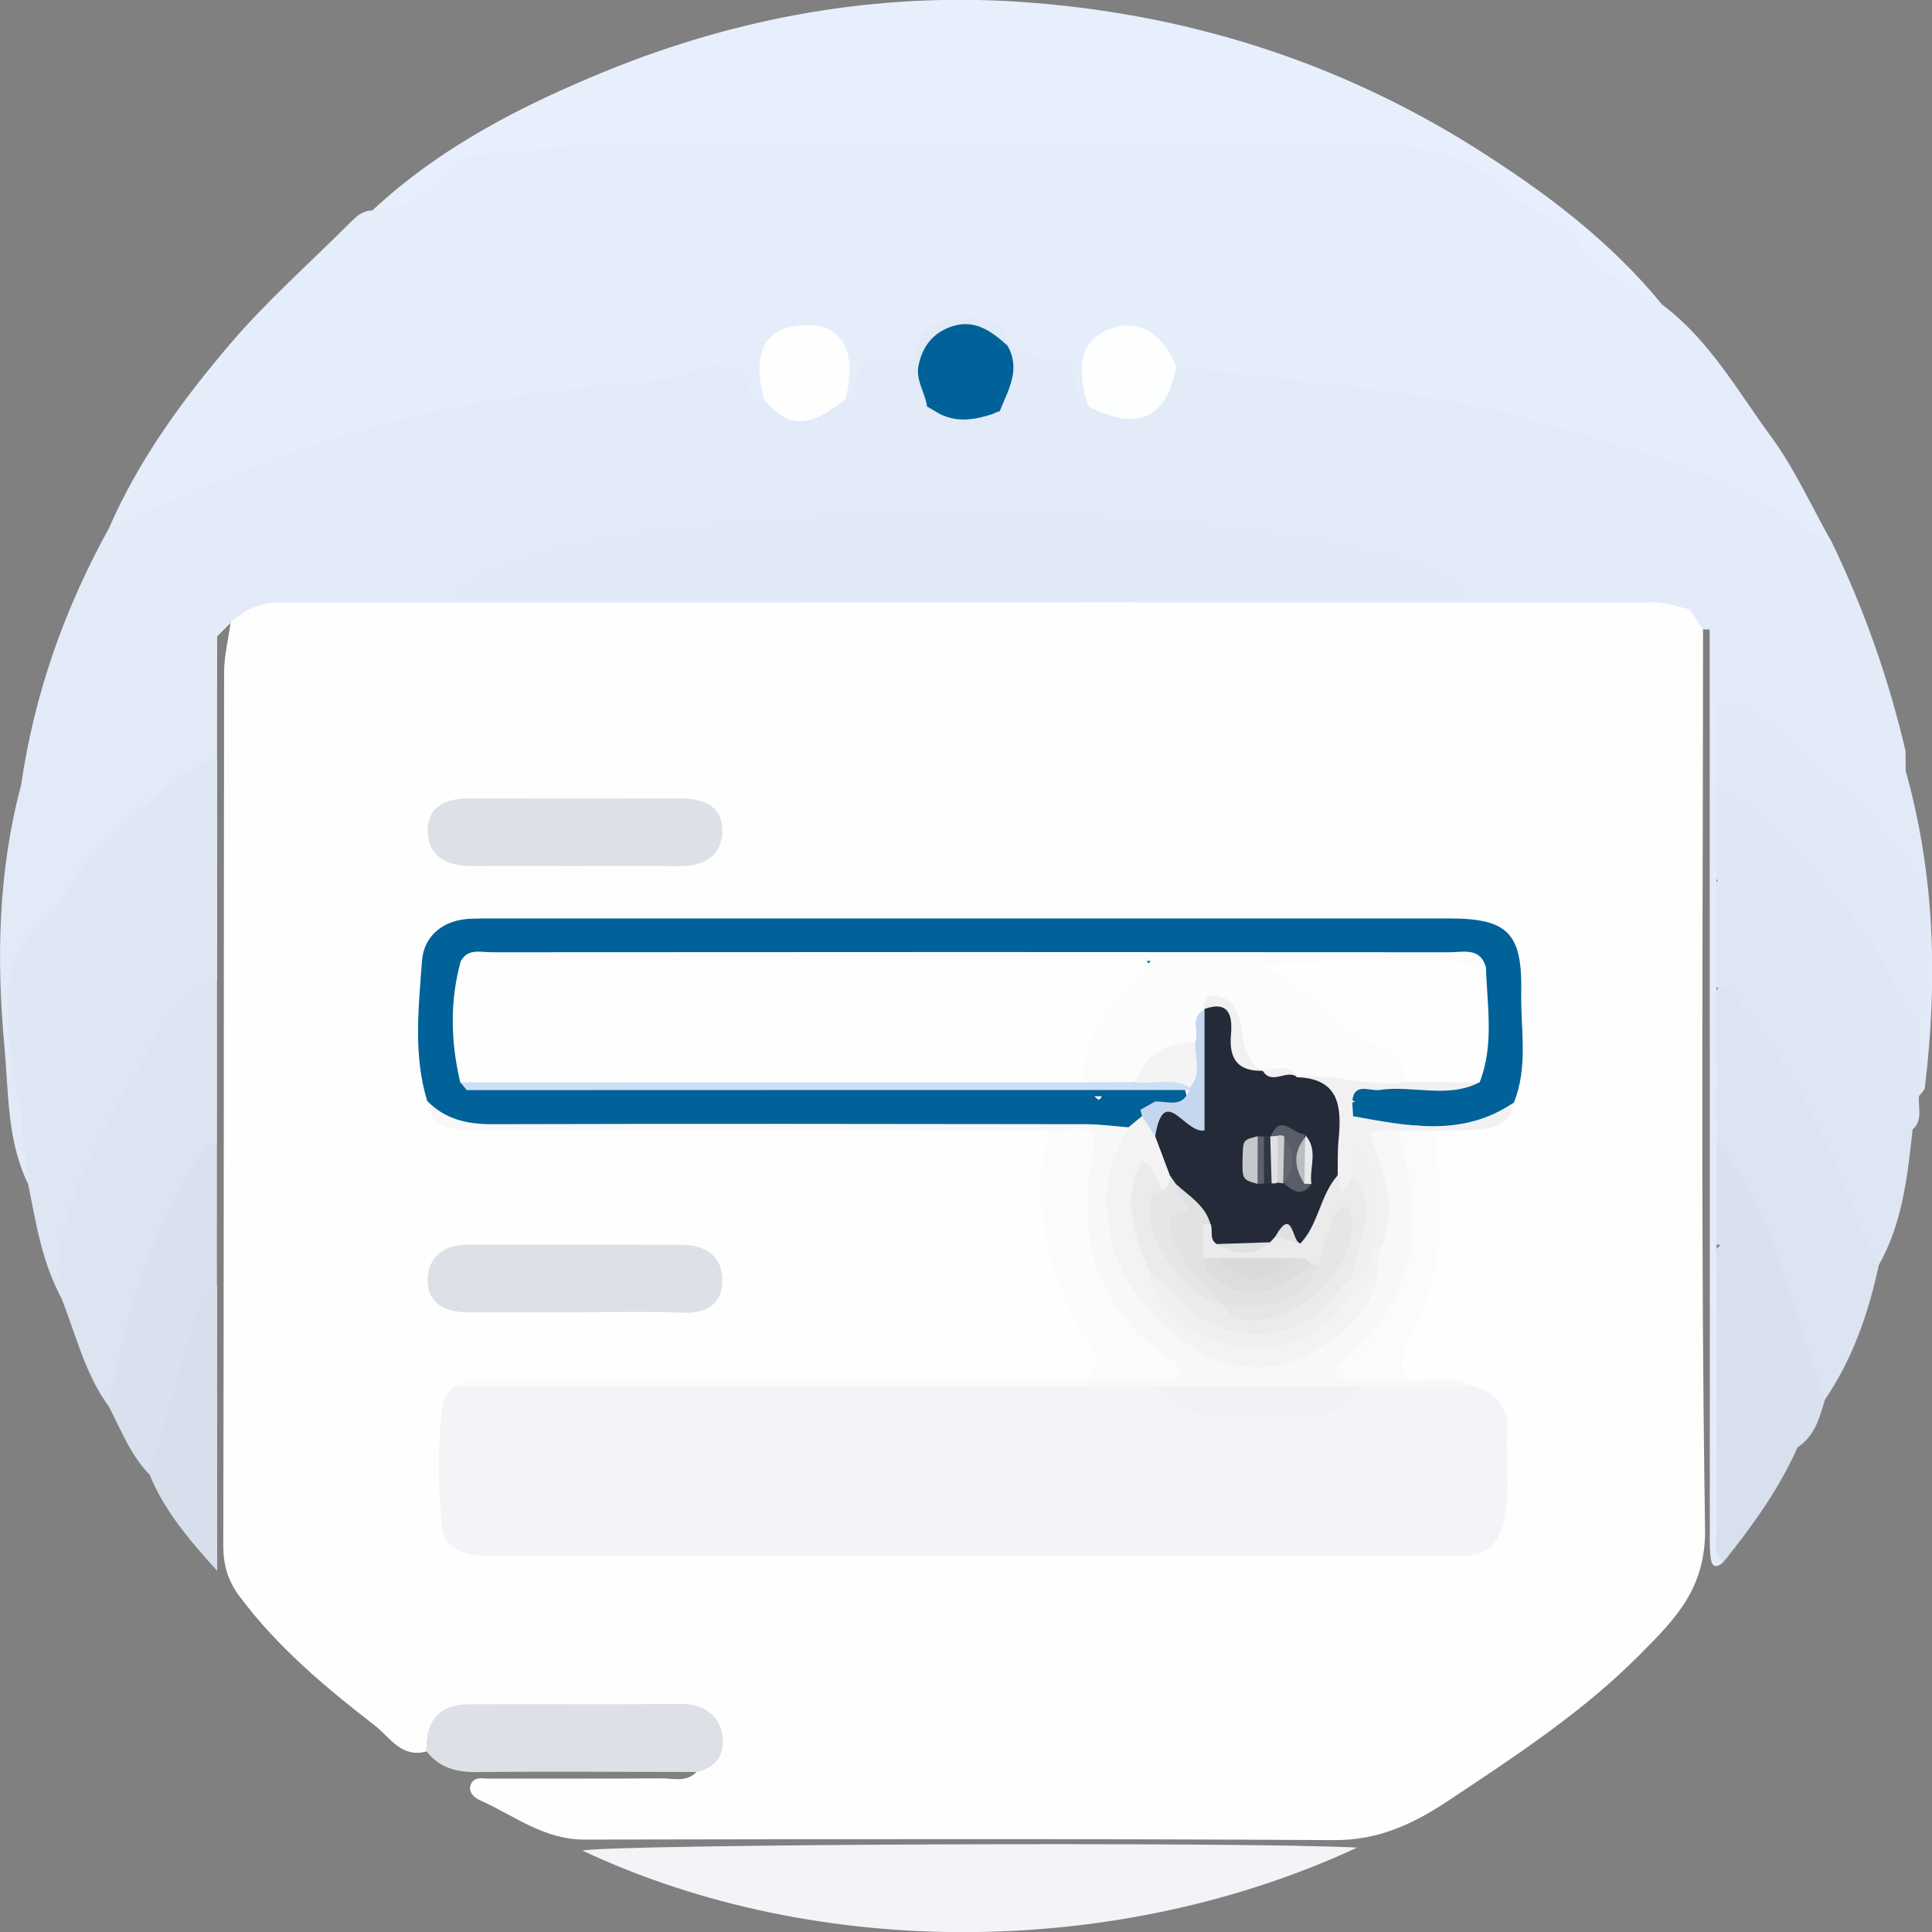 <svg width="126" height="126" viewBox="0 0 126 126" fill="none" xmlns="http://www.w3.org/2000/svg">
<rect x="0" y="0" width="126" height="126" fill="#808080" stroke="none"/>
<g clip-path="url(#clip0)">
<path d="M111.067 41.053C111.067 60.589 110.899 80.133 111.199 99.668C111.261 103.607 109.245 105.589 106.964 107.891C103.242 111.644 98.857 114.511 94.489 117.415C92.19 118.946 89.909 120.026 87 120.008C70.705 119.911 54.41 119.946 38.116 119.973C35.463 119.982 33.492 118.38 31.264 117.388C30.91 117.229 30.485 116.839 30.724 116.335C30.954 115.848 31.485 115.999 31.9 115.999C35.64 115.99 39.389 116.007 43.129 115.981C43.898 115.972 44.764 116.264 45.419 115.565C46.833 112.688 46.303 111.821 42.996 111.776C39.628 111.732 36.259 111.874 32.899 111.732C30.654 111.635 28.859 112.077 27.798 114.228C26.171 114.671 25.419 113.29 24.429 112.52C21.193 110.015 18.063 107.395 15.596 104.076C14.854 103.075 14.562 102.049 14.562 100.818C14.606 81.823 14.588 62.846 14.615 43.859C14.615 42.78 14.889 41.7 15.039 40.62C15.694 38.611 17.444 38.814 19.009 38.664C28.549 38.469 38.08 38.788 47.62 38.672C49.088 38.655 50.556 38.717 52.023 38.619C59.362 38.557 66.7 38.549 74.039 38.611C82.907 38.761 91.775 38.672 100.634 38.584C102.614 38.566 104.595 38.522 106.566 38.655C107.751 38.681 108.936 38.664 110.015 39.266C110.634 39.699 111.297 40.115 111.067 41.053Z" fill="#FEFEFE"/>
<path d="M7.109 34.442C9.045 29.99 11.883 26.104 14.986 22.457C17.382 19.642 20.185 17.173 22.802 14.553C23.218 14.137 23.633 13.721 24.288 13.729C25.897 13.145 27.329 12.189 28.54 11.056C29.884 9.808 31.423 9.251 33.111 9.215C36.418 9.153 39.681 8.622 42.996 8.631C55.038 8.675 67.072 8.711 79.114 8.613C83.525 8.578 87.902 9.003 92.305 9.136C95.364 9.224 97.469 11.313 99.874 12.835C103.03 14.836 105.364 17.801 108.432 19.89C111.482 22.174 113.313 25.493 115.505 28.476C117.052 30.583 118.14 33.026 119.44 35.318C118.538 35.911 117.919 35.185 117.265 34.796C112.11 31.751 106.584 29.768 100.802 28.21C94.807 26.599 88.733 25.829 82.597 25.236C80.732 25.05 78.884 24.466 76.992 24.245C76.346 24.006 75.975 23.448 75.533 22.97C74.737 22.103 73.782 21.599 72.606 22.05C71.395 22.519 71.147 23.564 71.192 24.741C71.218 25.369 71.528 26.051 70.926 26.599C70.776 26.608 70.537 26.617 70.511 26.538C69.786 24.112 67.275 24.041 65.648 22.802C63.491 20.51 62.129 20.704 59.406 23.705C57.912 23.935 56.524 24.298 56.037 26.024C55.958 26.29 55.56 26.272 55.277 26.237C54.49 25.706 54.932 24.927 54.879 24.245C54.755 22.687 53.836 21.776 52.377 21.864C50.927 21.953 50.131 22.731 50.069 24.218C50.043 24.909 50.414 25.679 49.724 26.263C49.07 26.484 48.522 26.36 48.319 25.661C47.983 24.528 47.152 24.413 46.232 24.634C41.086 25.874 35.746 25.741 30.592 26.909C24.084 28.387 17.665 30.14 11.618 33.061C10.212 33.743 8.85 34.778 7.109 34.442Z" fill="#E5EDFB"/>
<path d="M7.109 34.441C13.041 31.786 18.965 29.228 25.322 27.581C31.299 26.032 37.293 25.236 43.385 24.758C44.711 24.651 45.772 23.66 47.187 23.837C48.195 23.961 49.194 23.837 48.858 25.36C48.655 26.271 49.389 25.988 49.831 26.076C51.59 27.28 53.358 26.563 55.118 26.076C55.321 26.006 55.693 25.926 55.693 25.864C55.631 22.934 57.717 23.421 59.503 23.43C60.37 24.094 59.813 25.368 60.617 26.059C60.891 26.324 61.183 26.563 61.492 26.785C62.677 27.776 63.827 27.077 64.994 26.732C65.215 26.732 65.427 26.767 65.648 26.82C69.176 28.05 72.898 27.758 76.523 28.042C88.052 28.953 99.263 31.078 109.855 35.893C114.064 37.813 117.928 40.336 121.535 43.231C122.393 43.912 122.994 44.753 123.241 45.93C123.463 46.966 123.489 48.125 124.276 48.993C124.276 49.435 124.276 49.878 124.285 50.321C123.012 50.551 122.525 49.453 121.818 48.798C118.794 46.001 115.532 43.54 111.977 41.469C111.818 41.336 111.659 41.204 111.509 41.062C111.173 40.513 110.757 40.053 110.183 39.743C109.175 39.495 108.167 39.168 107.106 39.301C106.16 38.46 105.055 37.867 103.879 37.468C98.538 35.654 93.118 34.22 87.575 33.078C79.052 31.325 70.44 30.848 61.828 30.777C55.631 30.724 49.362 30.971 43.244 32.078C36.63 33.273 29.982 34.397 23.607 36.672C21.803 37.318 20.114 38.168 18.558 39.292C17.188 39.212 16.021 39.672 15.039 40.619C14.748 40.911 14.456 41.212 14.164 41.505C9.39 43.169 6.003 46.683 2.626 50.206C2.255 50.595 2.184 51.356 1.379 51.197C2.237 45.249 4.209 39.69 7.109 34.441Z" fill="#E3EBF9"/>
<path d="M108.423 19.898C106.54 18.571 104.25 18.084 102.871 15.685C102.101 14.349 99.591 13.747 98.22 12.401C94.471 8.719 89.608 9.542 85.258 9.445C70.29 9.117 55.312 9.268 40.335 9.356C37.143 9.374 33.951 9.941 30.759 10.18C29.964 10.242 29.663 10.737 29.186 11.189C27.806 12.508 26.418 13.862 24.288 13.72C28.744 9.569 34.093 6.843 39.636 4.586C48.213 1.107 57.222 -0.495 66.453 0.116C77.107 0.824 87.097 3.913 96.213 9.649C100.758 12.525 105.01 15.703 108.423 19.898Z" fill="#E7EFFD"/>
<path d="M124.276 48.984C123.781 48.745 123.427 48.373 123.418 47.806C123.392 45.292 121.703 43.956 119.899 42.646C114.435 38.681 108.565 35.618 102.11 33.502C97.097 31.856 91.96 31.059 86.859 29.935C80.343 28.501 73.703 28.855 67.178 27.864C66.355 27.74 65.551 27.776 65.206 26.828C64.826 25.412 65.86 24.129 65.568 22.721C65.63 22.642 65.701 22.562 65.763 22.482C66.824 22.872 67.743 23.651 69.008 23.447C69.865 23.314 70.122 23.934 70.095 24.686C70.069 25.448 70.175 26.147 70.979 26.501C71.413 26.413 71.837 26.448 72.253 26.581C74.772 27.368 75.63 25.43 76.709 23.854C84.171 24.925 91.713 25.209 99.087 27.165C103.322 28.298 107.504 29.528 111.58 31.059C113.878 31.918 115.947 33.405 118.096 34.653C118.538 34.91 118.883 35.308 119.44 35.308C121.562 39.698 123.171 44.257 124.276 48.984Z" fill="#E3EBF9"/>
<path d="M88.512 120.495C72.951 127.718 53.341 127.904 37.983 120.69C39.946 120.274 80.811 120.097 88.512 120.495Z" fill="#F3F4F7"/>
<path d="M1.379 51.197C3.961 46.948 8.116 44.416 11.998 41.602C12.484 41.248 13.412 40.584 14.164 41.504C14.164 44.151 14.155 46.788 14.155 49.435C13.501 50.249 12.617 50.789 11.777 51.347C7.524 54.153 4.987 58.49 1.883 62.323C1.247 63.111 0.964 64.022 1.114 64.978C1.521 67.642 1.344 70.369 1.927 73.015C1.936 74.414 2.909 75.839 1.83 77.211C0.451 74.387 0.566 71.28 0.292 68.28C-0.239 62.535 -0.124 56.808 1.379 51.197Z" fill="#E2EAF8"/>
<path d="M14.155 63.978C14.155 67.501 14.155 71.033 14.155 74.556C11.299 78.751 9.549 83.407 8.408 88.329C8.134 89.506 7.975 90.772 7.109 91.745C5.552 89.63 4.96 87.089 4.023 84.7C2.016 80.902 4.332 77.725 5.712 74.565C7.082 71.44 8.85 68.431 11.052 65.766C11.812 64.846 12.449 63.394 14.155 63.978Z" fill="#DCE3F1"/>
<path d="M122.534 82.496C121.862 85.639 120.828 88.63 118.998 91.312C118.281 91.1 117.954 90.525 117.777 89.887C116.398 84.674 114.727 79.576 111.951 74.911C111.801 74.663 111.739 74.371 111.73 74.07C111.73 71.025 111.73 67.98 111.73 64.935C112.508 63.431 113.259 64.431 113.825 65.05C115.302 66.679 116.584 68.485 117.601 70.414C119.652 74.265 121.836 78.08 122.534 82.496Z" fill="#DCE3F1"/>
<path d="M1.388 72.794C0.743 69.732 0.283 66.563 0.654 63.518C0.92 61.367 3.289 59.969 4.412 58.048C6.145 55.083 8.744 53.056 11.352 50.967C12.237 50.259 13.076 49.675 14.164 49.435C14.164 51.79 14.164 54.136 14.164 56.49C12.166 58.791 9.902 60.836 8.161 63.385C6.472 65.855 4.783 68.289 3.475 70.989C3.041 71.847 2.75 72.963 1.388 72.794Z" fill="#DFE7F5"/>
<path d="M1.388 72.794C3.519 70.988 3.979 68.138 5.632 66.013C8.258 62.632 10.23 58.684 14.164 56.48C14.164 58.977 14.164 61.473 14.164 63.969C11.529 64.801 10.442 67.261 9.301 69.288C7.825 71.909 6.136 74.431 5.102 77.379C4.244 79.831 3.351 82.088 4.032 84.69C2.732 82.362 2.352 79.76 1.83 77.202C1.68 75.732 1.53 74.263 1.388 72.794Z" fill="#DEE5F3"/>
<path d="M122.534 82.496C120.943 79.725 120.103 76.627 118.732 73.742C117.247 70.6 115.169 67.927 113.268 65.103C112.976 64.669 112.517 64.421 111.96 64.421C111.482 62.279 111.871 60.111 111.739 57.96C112.366 56.358 113.206 57.34 113.834 57.88C116.46 60.146 118.723 62.802 120.492 65.74C122.03 68.298 123.79 70.785 124.736 73.68C124.4 76.716 124.081 79.761 122.534 82.496Z" fill="#DEE6F4"/>
<path d="M124.727 73.672C122.799 71.592 121.906 68.874 120.341 66.582C117.99 63.121 115.726 59.536 111.951 57.359C111.473 55.633 111.862 53.871 111.73 52.128C112.145 50.773 113.021 51.296 113.79 51.667C114.851 52.181 115.691 53.013 116.504 53.854C120.182 57.642 123.445 61.722 125.505 66.653C125.134 68.237 125.673 69.892 125.16 71.468C125.063 72.22 125.443 73.052 124.727 73.672Z" fill="#DFE7F5"/>
<path d="M27.815 114.218C27.745 112.271 28.593 111.147 30.618 111.147C35.216 111.129 39.813 111.164 44.411 111.129C45.772 111.12 46.78 111.74 47.072 112.944C47.364 114.147 46.895 115.254 45.436 115.564C40.644 115.564 35.852 115.519 31.069 115.572C29.734 115.581 28.646 115.28 27.815 114.218Z" fill="#DDE1E7"/>
<path d="M125.169 71.475C125.169 69.714 125.169 67.943 125.169 66.182C125.116 65.677 124.966 65.164 125.036 64.651C125.77 58.88 122.976 54.711 118.821 51.232C116.814 49.55 115.072 47.497 112.552 46.487C112.145 46.319 111.801 46.027 111.747 45.523C111.862 44.036 111.5 42.522 111.96 41.053C114.497 41.725 116.159 43.788 118.317 45.071C120.633 46.443 122.163 48.718 124.294 50.311C126.194 57.1 126.38 63.987 125.531 70.944C125.496 71.13 125.293 71.298 125.169 71.475Z" fill="#E2EAF8"/>
<path d="M7.109 91.746C8.152 85.904 9.752 80.257 13.121 75.265C13.386 74.875 13.66 74.583 14.146 74.557C14.146 77.646 14.146 80.726 14.146 83.815C12.9 87.019 11.83 90.277 11.193 93.658C11.008 94.667 10.902 95.72 9.743 96.163C8.514 94.897 7.895 93.269 7.109 91.746Z" fill="#D9E0EE"/>
<path d="M117.238 94.382C116.009 97.135 114.267 99.552 112.393 101.879C111.173 101.561 111.774 100.561 111.774 99.914C111.721 93.842 111.748 87.77 111.739 81.698C112.879 80.22 113.33 81.486 113.702 82.282C114.948 84.929 115.841 87.717 116.442 90.576C116.708 91.842 117.45 93.019 117.238 94.382Z" fill="#D9E0ED"/>
<path d="M117.238 94.384C115.655 92.41 115.965 89.825 115.045 87.63C114.32 85.886 113.781 84.063 113.144 82.284C112.941 81.735 112.685 81.186 111.96 81.169C111.606 78.965 111.606 76.761 111.96 74.557C113.525 76.398 114.745 78.451 115.532 80.735C116.734 84.24 117.857 87.781 119.006 91.303C118.67 92.481 118.343 93.658 117.238 94.384Z" fill="#DAE1EE"/>
<path d="M9.752 96.162C10.627 93.1 11.521 90.037 12.387 86.966C12.723 85.771 13.032 84.567 14.164 83.814C14.164 89.851 14.164 95.879 14.164 102.447C12.201 100.278 10.681 98.437 9.752 96.162Z" fill="#D7DFEC"/>
<path d="M111.951 74.555C111.951 76.759 111.951 78.963 111.951 81.167C111.951 87.31 111.942 93.462 111.96 99.605C111.96 100.375 111.668 101.234 112.384 101.88C112.066 102.19 111.686 102.278 111.597 101.765C111.482 101.127 111.509 100.455 111.509 99.8C111.509 80.22 111.509 60.641 111.5 41.053C111.65 41.053 111.792 41.053 111.942 41.053C111.942 42.672 111.942 44.283 111.942 45.903C112.959 47.815 112.959 49.727 111.942 51.63C111.942 53.542 111.942 55.454 111.942 57.357C111.942 59.712 111.942 62.057 111.942 64.412C111.951 67.793 111.951 71.174 111.951 74.555Z" fill="#E3EBF9"/>
<path d="M110.183 39.734C111.022 39.77 111.465 40.212 111.509 41.053C111.358 41.053 111.217 41.053 111.067 41.044C110.775 40.611 110.483 40.177 110.183 39.734Z" fill="#E3EBF9"/>
<path d="M96.089 90.427C97.69 90.808 98.397 91.843 98.291 93.463C98.149 95.499 98.583 97.544 97.972 99.571C97.566 100.898 96.823 101.465 95.435 101.456C74.118 101.438 52.801 101.438 31.485 101.456C30.105 101.456 28.965 100.81 28.841 99.624C28.558 96.942 28.523 94.224 28.885 91.525C28.938 91.135 29.336 90.79 29.584 90.418C30.344 90.011 31.166 90.215 31.962 90.215C44.871 90.197 57.779 90.206 70.679 90.197C72.12 89.737 73.588 89.684 75.073 89.958C79.697 92.454 84.321 92.773 88.945 89.958C91.341 89.905 93.711 90.232 96.089 90.427Z" fill="#F3F4F7"/>
<path d="M18.567 39.292C19.566 36.823 22.015 36.486 24.067 35.858C29.336 34.238 34.729 33.132 40.158 32.078C45.56 31.034 50.971 31.034 56.347 30.379C62.005 29.689 67.576 30.405 73.172 30.565C77.867 30.698 82.526 31.512 87.186 32.335C92.933 33.353 98.485 34.99 103.994 36.779C105.196 37.168 106.947 37.389 107.115 39.301C96.098 39.301 85.091 39.301 74.074 39.301C74.543 37.841 75.825 38.239 76.806 38.23C82.305 38.159 87.796 38.212 93.79 38.195C72.916 32.849 52.527 32.778 31.661 38.195C37.859 38.204 43.589 38.168 49.309 38.23C50.29 38.239 51.572 37.841 52.041 39.301C40.883 39.292 29.725 39.292 18.567 39.292Z" fill="#E2EAF8"/>
<path d="M27.86 71.804C26.94 68.785 27.302 65.687 27.524 62.651C27.647 61.014 28.929 59.969 30.742 59.916C31.255 59.898 31.767 59.898 32.28 59.898C53.014 59.898 73.756 59.898 94.489 59.898C98.317 59.898 99.29 60.828 99.21 64.722C99.166 67.112 99.679 69.564 98.733 71.901C98.503 72.282 98.264 72.751 97.849 72.839C94.639 73.512 91.43 74.547 88.141 73.193C88.194 72.051 89.14 72.264 89.768 72.273C90.634 72.273 91.509 72.335 92.226 72.379C90.926 72.069 89.281 72.715 87.973 71.565C88.326 70.157 89.511 70.555 90.44 70.423C92.19 70.175 94.038 70.945 95.7 69.892C96.673 67.741 96.584 65.581 95.851 63.404C95.117 62.722 94.206 62.855 93.34 62.855C73.261 62.864 53.19 62.837 33.111 62.855C32.386 62.855 31.644 62.784 30.972 63.173C29.513 65.395 30.22 67.741 30.592 70.06C30.76 70.396 31.025 70.609 31.37 70.741C36.144 70.998 40.918 70.803 45.684 70.848C54.128 70.918 62.562 70.741 70.997 70.936C71.757 72.529 73.455 71.936 74.657 72.503C74.719 72.742 74.684 72.972 74.578 73.193C74.224 73.636 73.72 73.76 73.199 73.831C59.035 73.087 44.862 73.6 30.698 73.45C29.442 73.432 28.425 73.007 27.86 71.804Z" fill="#006298"/>
<path d="M52.041 39.293C51.316 38.531 50.379 38.868 49.539 38.868C43.023 38.841 36.515 38.85 29.875 38.85C35.808 32.194 85.267 31.893 95.47 38.363C94.86 39.169 93.994 38.832 93.278 38.832C87.637 38.859 81.987 38.841 76.346 38.859C75.577 38.859 74.71 38.567 74.065 39.284C66.727 39.293 59.379 39.293 52.041 39.293Z" fill="#E1E8F6"/>
<path d="M27.86 71.803C29.018 72.98 30.415 73.316 32.05 73.316C44.959 73.281 57.868 73.299 70.776 73.316C71.722 73.316 72.668 73.449 73.605 73.52C73.809 75.21 72.783 76.662 72.81 78.388C72.88 82.61 75.011 85.514 78.389 87.487C83.119 90.249 88.795 87.178 89.494 81.681C90.174 79.689 90.024 77.742 89.37 75.759C88.583 73.361 88.68 73.299 91.386 73.653C94.082 79.486 92.544 84.522 88.388 89.178C89.467 89.683 90.793 89.063 91.686 89.992C93.145 90.196 94.701 89.532 96.089 90.435C93.596 90.435 91.094 90.435 88.601 90.435C88.035 90.763 87.442 91.108 86.779 91.081C82.977 90.948 79.123 91.816 75.391 90.435C73.924 90.435 72.456 90.435 70.988 90.435C70.847 90.338 70.794 90.24 70.847 90.143C70.891 90.046 70.944 89.992 70.988 89.992C72.35 89.01 73.986 89.629 75.657 89.249C74.481 87.62 72.792 86.602 71.899 84.921C70.582 82.442 69.945 79.751 70.502 77.061C70.935 74.918 70.254 74.078 68.345 73.741C55.975 73.724 43.606 73.715 31.237 73.679C29.814 73.662 28.16 73.909 27.86 71.803Z" fill="#F8F8F8"/>
<path d="M37.55 85.586C35.207 85.586 32.855 85.586 30.512 85.586C28.982 85.586 27.806 84.975 27.895 83.329C27.966 81.921 29.018 81.178 30.468 81.178C35.163 81.178 39.849 81.169 44.543 81.187C46.091 81.196 47.143 82.01 47.116 83.55C47.09 84.993 46.135 85.674 44.588 85.613C42.245 85.515 39.902 85.586 37.55 85.586Z" fill="#DDE1E7"/>
<path d="M37.523 56.481C35.251 56.481 32.988 56.473 30.715 56.481C29.106 56.49 27.886 55.818 27.895 54.145C27.904 52.507 29.195 52.056 30.68 52.065C35.216 52.082 39.751 52.082 44.287 52.065C45.87 52.056 47.205 52.56 47.107 54.331C47.028 55.844 45.852 56.508 44.322 56.49C42.059 56.464 39.787 56.481 37.523 56.481Z" fill="#DDE1E7"/>
<path d="M68.336 73.732C68.778 73.715 69.22 73.741 69.653 73.67C71.421 73.405 71.537 73.962 71.201 75.68C70.193 80.813 71.598 85.239 75.948 88.47C76.346 88.762 77.071 88.93 76.912 89.514C76.709 90.267 75.922 89.948 75.382 89.966C73.915 90.001 72.447 89.984 70.98 89.984C71.315 89.32 71.678 88.612 71.209 87.903C68.292 83.575 67.284 78.866 68.336 73.732Z" fill="#FCFCFC"/>
<path d="M91.686 89.985C90.448 89.985 89.211 89.985 87.982 89.976C87.628 89.976 87.177 90.011 87.097 89.56C87.062 89.347 87.257 89.011 87.451 88.852C92.296 84.975 92.942 79.991 91.297 74.388C91.235 74.185 91.271 73.955 91.262 73.734C91.996 73.3 92.73 73.3 93.463 73.734C94.312 78.257 94.25 82.7 92.111 86.904C91.589 87.922 91.182 88.869 91.686 89.985Z" fill="#FBFBFB"/>
<path d="M93.454 73.741C92.721 73.741 91.987 73.741 91.253 73.741C90.625 73.732 89.971 73.511 89.308 73.954C90.174 76.441 91.341 78.937 89.918 81.61C89.688 81.69 89.485 81.645 89.317 81.468C88.326 79.61 89.467 77.406 88.265 75.228C88.282 75.281 87.982 75.688 88.238 75.556C88.326 75.511 88.371 75.564 88.433 75.671C88.671 76.078 88.636 76.512 88.539 76.945C88.309 77.485 88.105 78.167 87.38 78.025C86.823 77.919 86.788 77.273 86.691 76.768C86.611 75.91 86.629 75.051 86.655 74.201C86.7 72.785 86.62 71.466 85.002 70.864C84.666 70.74 84.48 70.386 84.799 70.006C87.106 69.076 89.432 70.316 91.748 69.953C93.348 70.015 95.028 69.51 96.487 70.59C94.383 71.67 92.128 70.758 89.971 71.086C89.326 71.183 88.265 70.528 88.185 71.909C88.433 72.192 88.424 72.484 88.238 72.794C91.81 73.44 95.391 74.184 98.715 71.909C98.521 73.405 97.354 73.573 96.213 73.679C95.302 73.75 94.374 73.723 93.454 73.741Z" fill="#F1F1F2"/>
<path d="M70.979 89.984C70.979 90.135 70.979 90.276 70.979 90.427C57.178 90.427 43.376 90.427 29.575 90.427C30.3 89.665 31.237 90.002 32.077 90.002C45.047 89.975 58.018 89.984 70.979 89.984Z" fill="#FCFCFC"/>
<path d="M55.118 26.068C52.669 27.945 51.475 27.945 49.831 26.068C49.053 23.103 49.795 21.492 52.041 21.227C54.817 20.917 56.011 22.793 55.118 26.068Z" fill="#FEFEFE"/>
<path d="M76.709 23.864C76.116 27.29 74.224 28.166 70.988 26.511C70.873 26.095 70.714 25.688 70.643 25.263C70.378 23.643 70.564 22.165 72.314 21.474C73.986 20.811 75.259 21.492 76.214 22.908C76.417 23.201 76.541 23.546 76.709 23.864Z" fill="#FDFEFE"/>
<path d="M60.458 26.511C58.999 25.838 59.715 24.483 59.503 23.421C59.795 21.757 60.759 20.854 62.465 20.784C63.889 20.73 65.321 20.651 65.754 22.492L65.692 22.545C65.224 22.784 64.861 22.483 64.463 22.324C61.89 21.288 60.547 22.244 60.626 25.041C60.653 25.537 60.829 26.059 60.458 26.511Z" fill="#E2EAF8"/>
<path d="M60.458 26.51C60.343 25.598 59.689 24.802 59.91 23.802C60.157 22.66 60.75 21.828 61.837 21.376C63.438 20.712 64.596 21.536 65.701 22.536C66.603 24.094 65.745 25.439 65.197 26.829C65.056 26.855 64.923 26.9 64.799 26.979C63.632 27.661 62.465 28.121 61.289 26.997C61.015 26.838 60.741 26.669 60.458 26.51Z" fill="#006298"/>
<path d="M61.298 26.998C62.474 27.591 63.641 27.361 64.808 26.98C63.641 28.14 62.474 28.397 61.298 26.998Z" fill="#E2EAF8"/>
<path d="M111.951 51.639C111.951 49.727 111.951 47.815 111.951 45.912C115.205 46.178 116.831 48.948 119.051 50.718C121.146 52.391 122.897 54.542 124.577 56.649C125.823 58.207 125.142 60.313 125.514 62.154C125.77 63.411 126.044 64.916 125.16 66.191C123.745 65.226 123.454 63.518 122.561 62.208C120.456 59.118 118.158 56.215 115.461 53.631C114.471 52.675 113.498 51.63 111.951 51.639Z" fill="#E1E9F7"/>
<path d="M75.391 90.426C79.794 90.426 84.198 90.426 88.609 90.426C87.522 92.683 85.205 92.329 83.446 92.417C80.661 92.55 77.611 92.886 75.391 90.426Z" fill="#F1F2F5"/>
<path d="M30.017 70.59C29.389 67.944 29.327 65.306 30.052 62.668C30.654 62.27 31.334 62.447 31.98 62.447C45.631 62.438 59.282 62.429 72.933 62.456C73.605 62.456 74.56 62.04 74.905 62.872C75.206 63.597 74.525 64.261 74.003 64.748C72.208 66.412 71.934 68.935 70.493 70.794C69.724 71.139 68.911 71.024 68.115 71.024C56.338 71.033 44.561 71.033 32.793 71.024C31.847 71.024 30.883 71.13 30.017 70.59Z" fill="#FEFEFE"/>
<path d="M70.546 70.574C70.723 67.405 72.571 65.112 75.055 62.669C59.724 62.669 44.888 62.669 30.061 62.669C30.53 61.837 31.343 62.103 32.033 62.103C52.872 62.085 73.712 62.085 94.551 62.103C95.435 62.103 96.549 61.767 96.912 63.094C95.276 63.731 93.605 63.191 91.951 63.227C88.981 63.298 86.001 63.377 83.03 63.156C83.897 63.28 84.666 63.669 85.303 64.218C86.912 65.608 88.618 66.829 90.439 67.936C91.341 68.476 92.358 69.184 91.686 70.565C89.299 70.936 86.965 69.981 84.578 70.246C84.48 70.255 84.392 70.255 84.295 70.264C83.729 70.22 83.154 70.175 82.588 70.069C82.394 70.025 82.208 69.963 82.014 69.892C80.926 69.565 80.687 68.715 80.51 67.706C80.36 66.865 80.493 65.652 79.016 65.829C78.901 65.971 78.795 66.104 78.698 66.263C78.451 66.891 78.557 67.644 78.008 68.148C76.311 68.688 75.055 69.901 73.712 70.981C72.615 71.22 71.536 71.246 70.546 70.574Z" fill="#FCFCFC"/>
<path d="M91.686 70.564C91.642 69.378 90.846 68.608 89.918 68.254C86.859 67.077 85.179 63.908 81.943 62.899C86.991 62.934 91.96 62.12 96.912 63.093C96.982 65.598 97.46 68.139 96.496 70.591C94.896 70.582 93.295 70.573 91.686 70.564Z" fill="#FEFEFE"/>
<path d="M89.485 81.611C89.635 81.611 89.776 81.611 89.927 81.611C90.13 84.939 88.079 86.806 85.497 88.214C82.544 89.825 79.626 89.311 77.08 87.391C73.818 84.912 71.899 81.708 72.235 77.335C72.35 75.84 73.04 74.742 73.605 73.512C73.897 73.264 74.189 73.025 74.49 72.777C75.418 72.635 75.427 73.512 75.825 73.963C76.275 74.848 76.7 75.751 76.691 76.778C76.62 77.229 76.488 77.628 75.993 77.76C75.329 77.734 75.179 77.052 74.711 76.734C73.72 78.955 74.949 80.885 75.427 82.894C77.337 87.789 83.614 88.895 86.912 84.912C87.142 84.629 87.354 84.337 87.619 84.08C88.459 83.523 88.795 82.602 89.255 81.77C89.326 81.726 89.405 81.664 89.485 81.611Z" fill="#F3F3F3"/>
<path d="M71.855 71.493C58.893 71.484 45.932 71.484 32.97 71.457C32.121 71.457 31.202 71.741 30.432 71.095C31.157 70.564 31.997 70.829 32.775 70.829C45.834 70.811 58.893 70.785 71.952 70.856C73.694 70.865 75.4 69.935 77.151 70.696C77.646 72.042 77.487 72.201 75.533 72.343C74.428 71.573 72.898 72.564 71.855 71.493Z" fill="#006298"/>
<path d="M77.558 71.087C61.855 71.087 46.144 71.087 30.441 71.095C30.3 70.927 30.167 70.759 30.026 70.591C43.535 70.591 57.036 70.582 70.546 70.582C71.722 70.582 72.889 70.582 74.065 70.573C75.285 69.821 76.479 69.644 77.628 70.706C77.602 70.83 77.575 70.963 77.558 71.087Z" fill="#CDDFF6"/>
<path d="M75.329 71.838C76.143 71.803 77.142 72.298 77.549 71.086L77.602 70.926C77.593 69.909 77.186 68.846 77.964 67.926C78.203 67.244 77.584 66.324 78.548 65.846C79.573 68.28 79.069 70.794 78.884 73.281C78.84 73.936 78.353 74.317 77.646 74.06C76.859 73.777 76.099 73.794 75.329 74.104C75.046 73.662 74.764 73.219 74.481 72.776C74.436 72.644 74.41 72.511 74.383 72.369C74.41 71.679 74.808 71.643 75.329 71.838Z" fill="#C4D7EF"/>
<path d="M88.247 72.794C88.229 72.502 88.212 72.201 88.194 71.909C90.334 71.051 92.349 72.458 94.48 71.83C94.48 72.148 94.489 72.476 94.489 72.794C92.411 72.794 90.325 72.794 88.247 72.794Z" fill="#006298"/>
<path d="M75.329 71.839C75.02 72.016 74.702 72.193 74.392 72.37C73.252 73.025 72.058 72.83 70.856 72.644C70.617 71.697 71.713 72.025 71.855 71.485C73.013 71.626 74.233 71.104 75.329 71.839Z" fill="#006298"/>
<path d="M75.338 74.105C75.922 70.6 77.257 73.963 78.557 73.724C78.557 71.148 78.557 68.502 78.557 65.846L78.521 65.82C80.528 64.669 80.626 66.307 80.599 67.448C80.564 68.856 81.121 69.537 82.376 69.838L82.323 69.803C83.013 70.316 83.959 69.511 84.595 70.263L84.569 70.254C87.363 70.334 87.504 72.193 87.301 74.308C87.221 75.087 87.257 75.884 87.239 76.663C86.54 78.265 86.832 80.336 84.993 81.407C84.418 81.425 83.968 80.487 83.296 81.177C83.048 81.372 82.774 81.513 82.473 81.602C81.457 81.805 80.449 81.832 79.432 81.593C78.857 81.389 78.557 80.956 78.424 80.38C78.38 79.07 77.257 78.433 76.647 77.468C76.523 77.203 76.426 76.937 76.302 76.672C75.984 75.813 75.657 74.963 75.338 74.105Z" fill="#242A38"/>
<path d="M82.836 81.017C82.942 80.893 83.057 80.778 83.163 80.654C83.879 80.185 84.295 80.813 84.799 81.106C86.01 79.84 86.081 77.945 87.248 76.644C87.301 76.99 87.363 77.335 87.416 77.68C87.929 77.583 87.946 77.087 88.167 76.751C89.352 76.848 89.202 77.804 89.246 78.547C89.343 80.176 89.149 81.769 88.486 83.283C88.3 83.61 87.973 83.805 87.752 84.088C84.233 88.532 79.954 88.691 76.099 84.522C75.648 84.035 75.312 83.478 74.949 82.929C74.03 80.592 73.075 78.246 74.498 75.697C75.356 76.131 75.409 77.016 75.833 77.636C75.356 80.53 76.744 83.124 79.618 84.708C79.803 84.788 79.989 84.876 80.166 84.974C83.773 86.301 86.24 84.673 87.504 79.716C86.885 80.955 86.947 82.008 86.116 82.584C85.913 82.681 85.709 82.725 85.488 82.734C84.931 82.663 84.365 82.646 83.8 82.637C82.341 82.646 80.891 82.708 79.441 82.593C79.052 82.539 78.698 82.407 78.389 82.159C77.894 81.442 77.876 80.707 78.282 79.946C78.477 79.716 78.698 79.68 78.954 79.831C79.131 80.247 78.831 80.813 79.352 81.132C80.519 81.46 81.695 81.707 82.836 81.017Z" fill="#EBEBEB"/>
<path d="M88.158 83.371C88.45 82.176 88.822 80.99 88.998 79.778C89.157 78.698 89.14 77.565 88.158 76.759C88.158 76.184 88.158 75.618 88.158 74.6C90.28 76.936 89.166 79.397 89.476 81.601C89.078 82.194 89.131 83.053 88.415 83.46C88.335 83.433 88.247 83.407 88.158 83.371Z" fill="#F0F0F0"/>
<path d="M77.964 67.926C77.885 68.935 78.415 70.015 77.602 70.926C76.479 70.236 75.232 70.758 74.056 70.572C74.719 68.731 76.108 67.979 77.964 67.926Z" fill="#F4F4F4"/>
<path d="M82.376 69.83C80.732 69.892 80.139 69.06 80.281 67.476C80.387 66.263 80.183 65.219 78.521 65.811C78.504 65.201 78.734 64.811 79.405 64.953C80.166 65.121 80.59 65.608 80.811 66.387C81.165 67.608 80.97 69.095 82.376 69.83Z" fill="#F1F1F2"/>
<path d="M84.604 70.254C83.932 69.678 82.907 70.847 82.332 69.793C83.119 69.793 84.003 69.28 84.604 70.254Z" fill="#F1F1F2"/>
<path d="M74.949 82.93C75.595 83.505 76.346 84.001 76.877 84.673C79.379 87.78 85.046 87.948 87.495 83.912C87.637 83.682 87.937 83.549 88.159 83.372C88.433 83.664 88.406 83.957 88.159 84.257C85.258 89.338 78.565 88.692 75.736 84.859C75.285 84.249 74.861 83.718 74.949 82.93Z" fill="#F0F0F0"/>
<path d="M79.794 85.133C77.345 84.619 74.631 80.84 74.967 78.441C75.038 77.91 75.356 77.707 75.834 77.644C76.222 77.432 76.249 77.051 76.311 76.68C76.444 76.866 76.576 77.052 76.7 77.237C76.974 77.866 77.849 78.184 77.655 79.061C76.55 80.167 77.195 81.15 77.841 82.159C78.477 83.15 79.662 83.796 79.794 85.133Z" fill="#E6E6E6"/>
<path d="M88.158 84.248C88.158 83.956 88.158 83.664 88.158 83.363C88.6 82.779 89.043 82.186 89.476 81.602C89.467 82.699 89.184 83.664 88.158 84.248Z" fill="#F1F1F2"/>
<path d="M82.014 77.21C81.006 76.927 81.006 76.927 81.041 75.431C81.068 74.343 81.068 74.343 82.022 74.103C82.765 75.139 82.765 76.175 82.014 77.21Z" fill="#C7C8CB"/>
<path d="M85.524 77.213C84.922 78.08 84.33 77.691 83.747 77.195C83.738 77.097 83.72 77 83.711 76.903C83.614 76.23 83.773 75.54 83.534 74.893C83.419 74.769 83.305 74.637 83.181 74.522C83.057 74.407 82.951 74.274 82.88 74.115C83.499 72.557 84.33 73.964 85.055 73.964C85.055 74.061 85.064 74.15 85.064 74.247C85.126 75.088 84.976 75.938 85.179 76.779C85.276 76.947 85.391 77.089 85.524 77.213Z" fill="#585D68"/>
<path d="M77.593 78.963C77.354 78.353 76.656 77.981 76.7 77.228C77.558 78.007 78.61 78.618 78.946 79.84C78.787 79.84 78.627 79.84 78.468 79.849C77.982 79.751 77.69 79.45 77.593 78.963Z" fill="#E0E1E2"/>
<path d="M82.836 81.018C81.704 82 80.537 81.805 79.352 81.133C80.511 81.097 81.669 81.062 82.836 81.018Z" fill="#E0E1E2"/>
<path d="M85.524 77.211C85.373 77.211 85.223 77.203 85.073 77.203C84.772 76.185 84.684 75.175 85.117 74.166L85.161 74.043L85.055 73.963C86.037 74.928 85.373 76.132 85.524 77.211Z" fill="#E8E9EA"/>
<path d="M83.331 74.07C83.481 74.017 83.623 74.026 83.755 74.114C84.047 75.141 84.171 76.159 83.685 77.168L83.755 77.186C83.605 77.168 83.464 77.15 83.313 77.124C82.5 76.106 82.588 75.088 83.331 74.07Z" fill="#CECFD2"/>
<path d="M83.331 74.068C83.322 75.086 83.322 76.113 83.313 77.131L83.128 77.184L82.933 77.175C82.208 76.166 82.305 75.139 82.845 74.095L82.88 74.113C83.03 74.104 83.181 74.086 83.331 74.068Z" fill="#E1E1E3"/>
<path d="M82.845 74.096C82.871 75.123 82.898 76.149 82.933 77.176C82.765 77.185 82.597 77.185 82.429 77.194C82.111 76.167 82.111 75.14 82.429 74.122C82.562 74.113 82.703 74.105 82.845 74.096Z" fill="#313644"/>
<path d="M82.429 74.121C82.429 75.148 82.429 76.175 82.429 77.193C82.288 77.201 82.155 77.201 82.014 77.21C82.014 76.175 82.022 75.139 82.022 74.103C82.155 74.103 82.288 74.112 82.429 74.121Z" fill="#5E616B"/>
<path d="M84.799 81.114C84.251 80.964 83.711 80.813 83.163 80.663C84.312 78.609 84.251 80.964 84.799 81.114Z" fill="#E0E1E2"/>
<path d="M77.593 78.963C78.008 79.132 78.3 79.424 78.468 79.849C78.468 80.583 78.468 81.318 78.468 82.044C80.334 83.734 82.288 84.38 84.507 82.654C84.781 82.442 85.144 82.291 85.524 82.486C85.665 82.486 85.816 82.486 85.957 82.486C86.116 84.637 84.463 85.124 82.96 85.496C81.952 85.744 80.785 85.788 79.786 85.133C78.442 83.779 77.001 82.504 76.417 80.574C76.099 79.495 76.373 78.901 77.593 78.963Z" fill="#E2E2E2"/>
<path d="M79.794 85.134C82.261 85.196 84.799 85.435 85.966 82.488C86.311 81.39 86.638 80.275 87.036 79.195C87.106 78.992 87.451 78.788 87.69 78.761C88.07 78.717 88.097 79.098 88.132 79.372C88.618 82.868 84.171 86.843 80.749 85.966C80.29 85.843 79.998 85.541 79.794 85.134Z" fill="#E6E6E6"/>
<path d="M85.524 82.487C82.686 84.665 80.988 84.842 79.007 83.169C78.645 82.868 78.486 82.496 78.468 82.045C78.769 82.054 79.061 82.063 79.361 82.063C80.97 82.966 82.579 82.974 84.189 82.063C84.675 82.072 85.197 81.974 85.524 82.487Z" fill="#DDDDDD"/>
<path d="M84.189 82.062C82.305 83.868 81.244 83.868 79.361 82.062C80.97 82.062 82.579 82.062 84.189 82.062Z" fill="#DADADA"/>
<path d="M85.117 74.176C85.099 75.185 85.091 76.194 85.073 77.212C84.418 76.185 84.295 75.176 85.117 74.176Z" fill="#BBBDC1"/>
<path d="M83.685 77.177C83.711 76.159 83.729 75.141 83.755 74.123C84.418 75.15 84.534 76.177 83.685 77.177Z" fill="#646671"/>
</g>
<defs>
<clipPath id="clip0">
<rect width="126" height="126" fill="white"/>
</clipPath>
</defs>
</svg>
